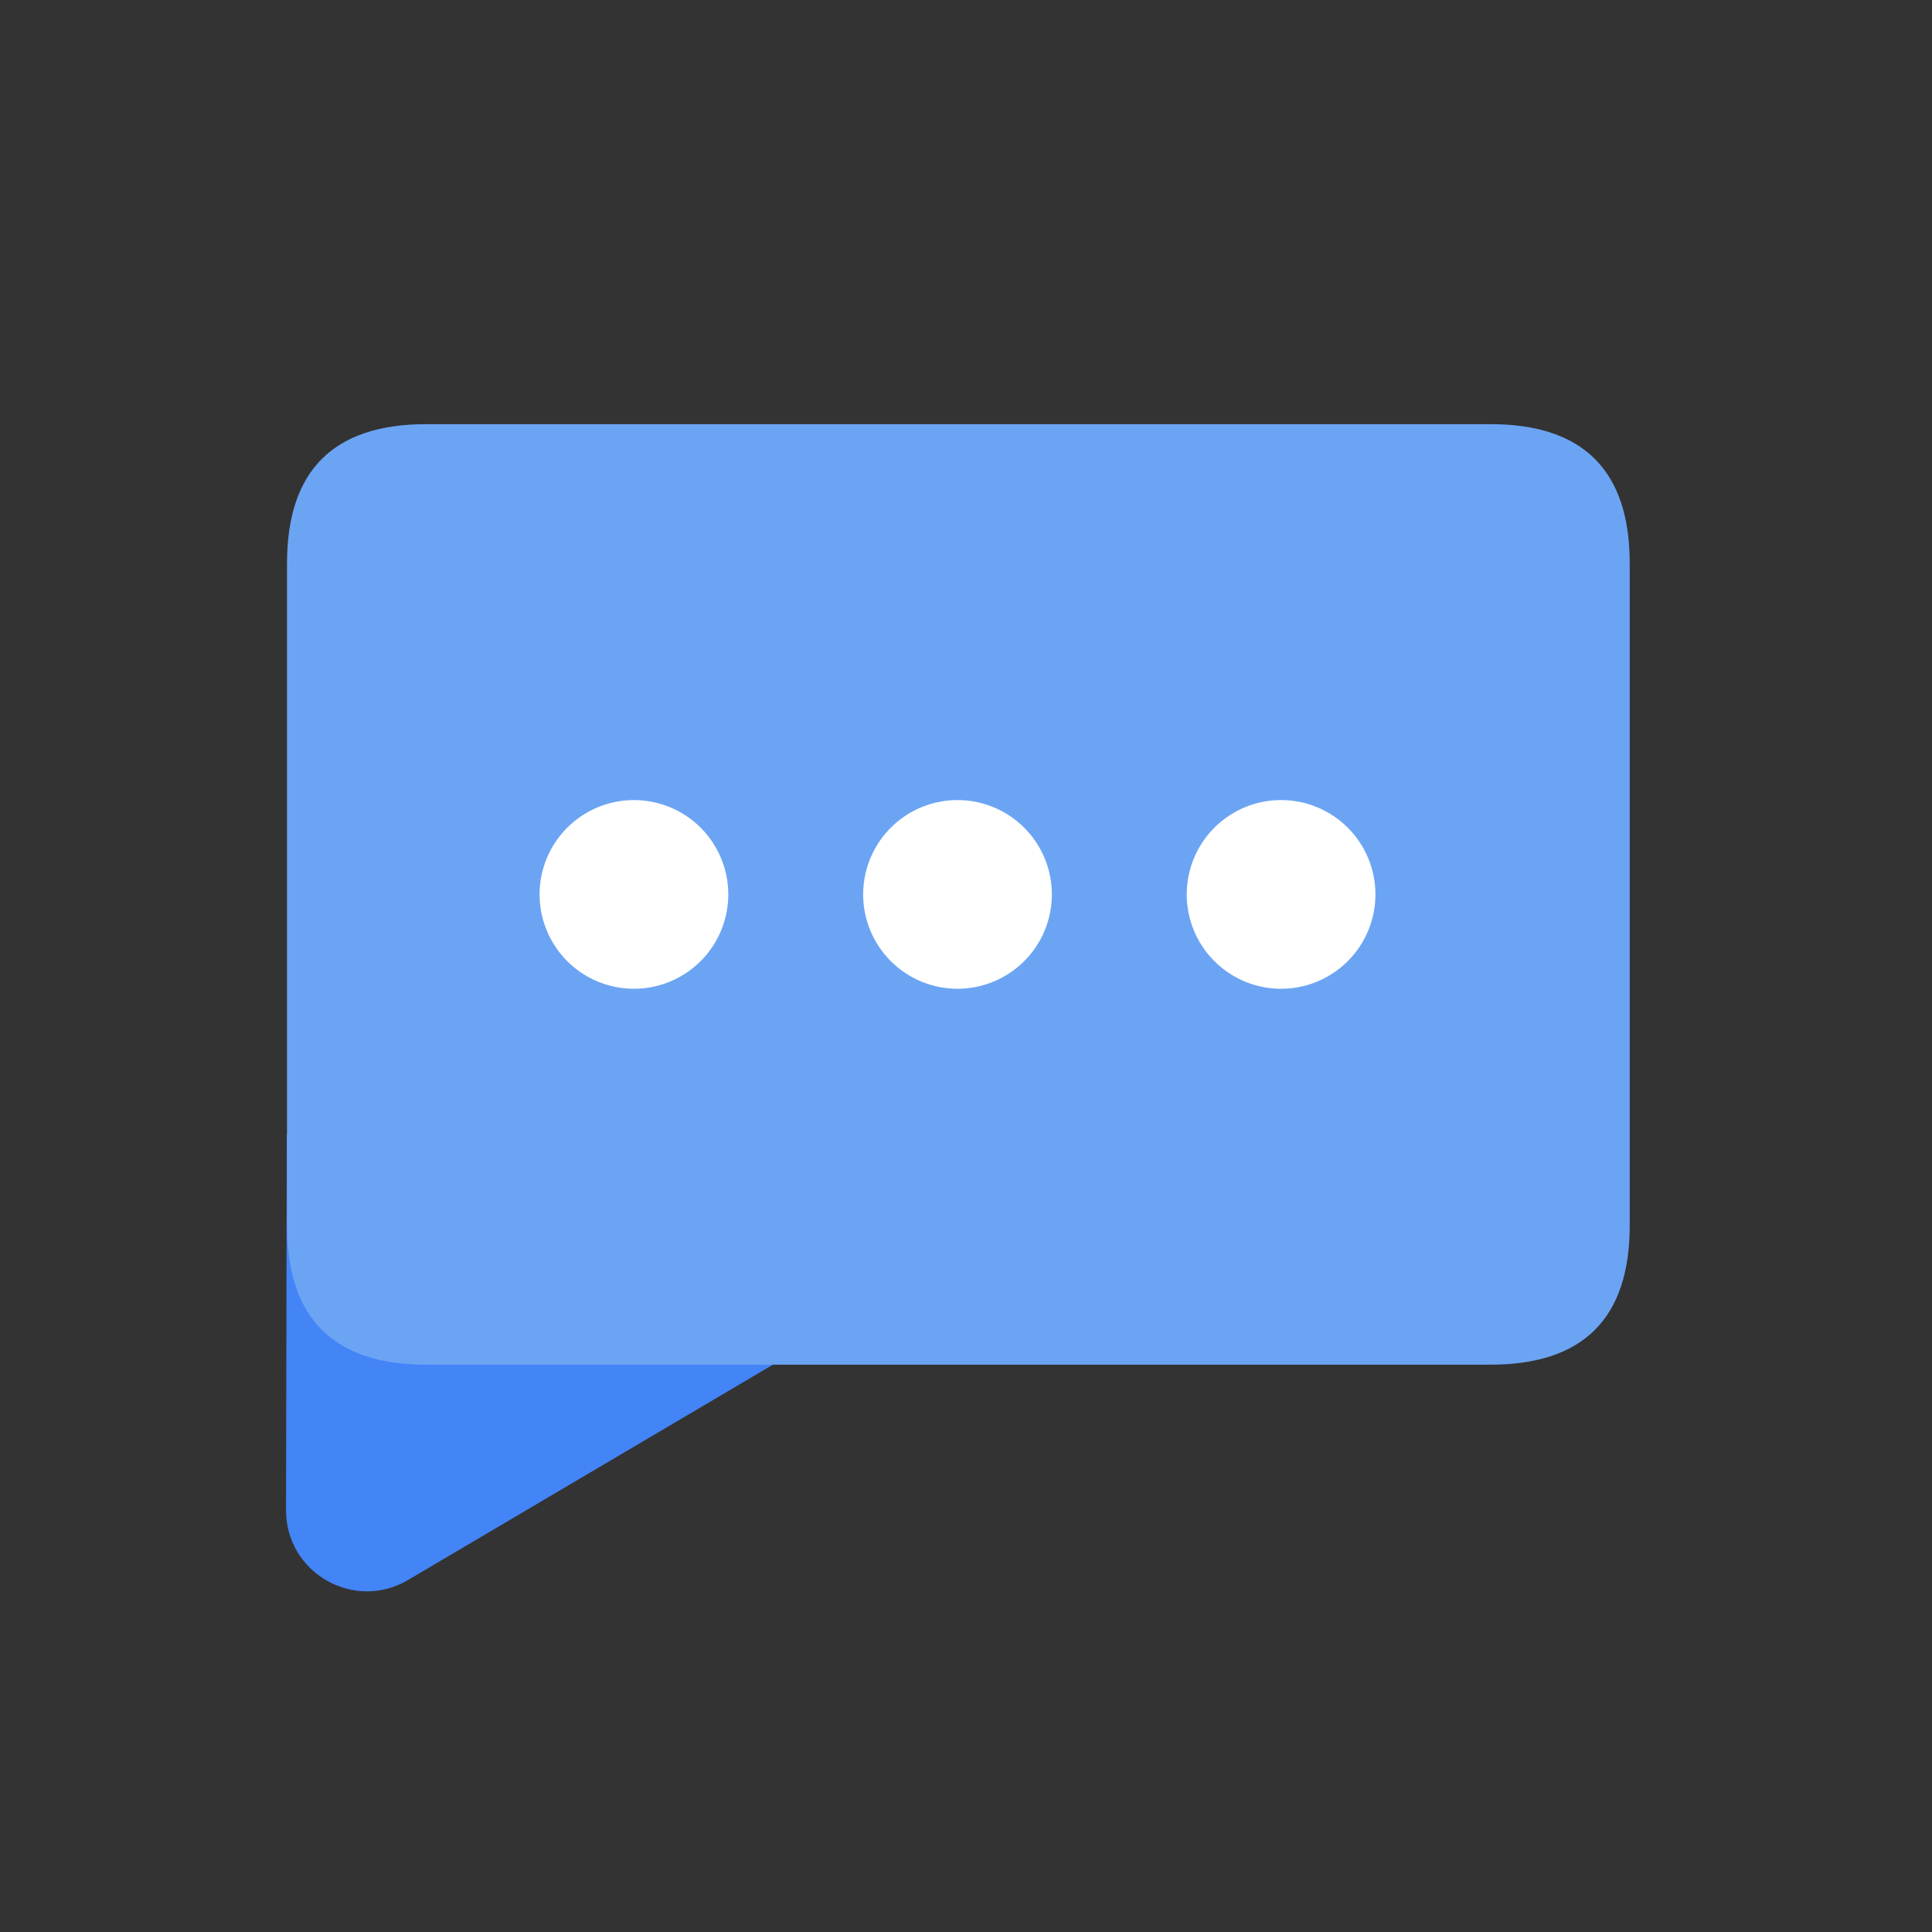 <?xml version="1.0" standalone="no"?><!DOCTYPE svg PUBLIC "-//W3C//DTD SVG 1.1//EN" "http://www.w3.org/Graphics/SVG/1.1/DTD/svg11.dtd"><svg t="1722921718699" class="icon" viewBox="0 0 1024 1024" version="1.1" xmlns="http://www.w3.org/2000/svg" p-id="3101" xmlns:xlink="http://www.w3.org/1999/xlink" width="200" height="200"><rect x="0" y="0" width="1024" height="1024" fill="#333333" stroke="none"/><path d="M152 601.12l-0.4 199.31c-0.07 33.22 36.05 53.89 64.66 37.01L613.56 603 152 601.12z" fill="#4384F7" p-id="3102"></path><path d="M152.12 224.81m73.81 0l564.05 0q73.81 0 73.81 73.81l0 350.88q0 73.81-73.81 73.81l-564.05 0q-73.81 0-73.81-73.81l0-350.88q0-73.81 73.81-73.81Z" fill="#6CA4F4" p-id="3103"></path><path d="M336 474.06m-50 0a50 50 0 1 0 100 0 50 50 0 1 0-100 0Z" fill="#FFFFFF" p-id="3104"></path><path d="M507.5 474.06m-50 0a50 50 0 1 0 100 0 50 50 0 1 0-100 0Z" fill="#FFFFFF" p-id="3105"></path><path d="M679 474.06m-50 0a50 50 0 1 0 100 0 50 50 0 1 0-100 0Z" fill="#FFFFFF" p-id="3106"></path></svg>